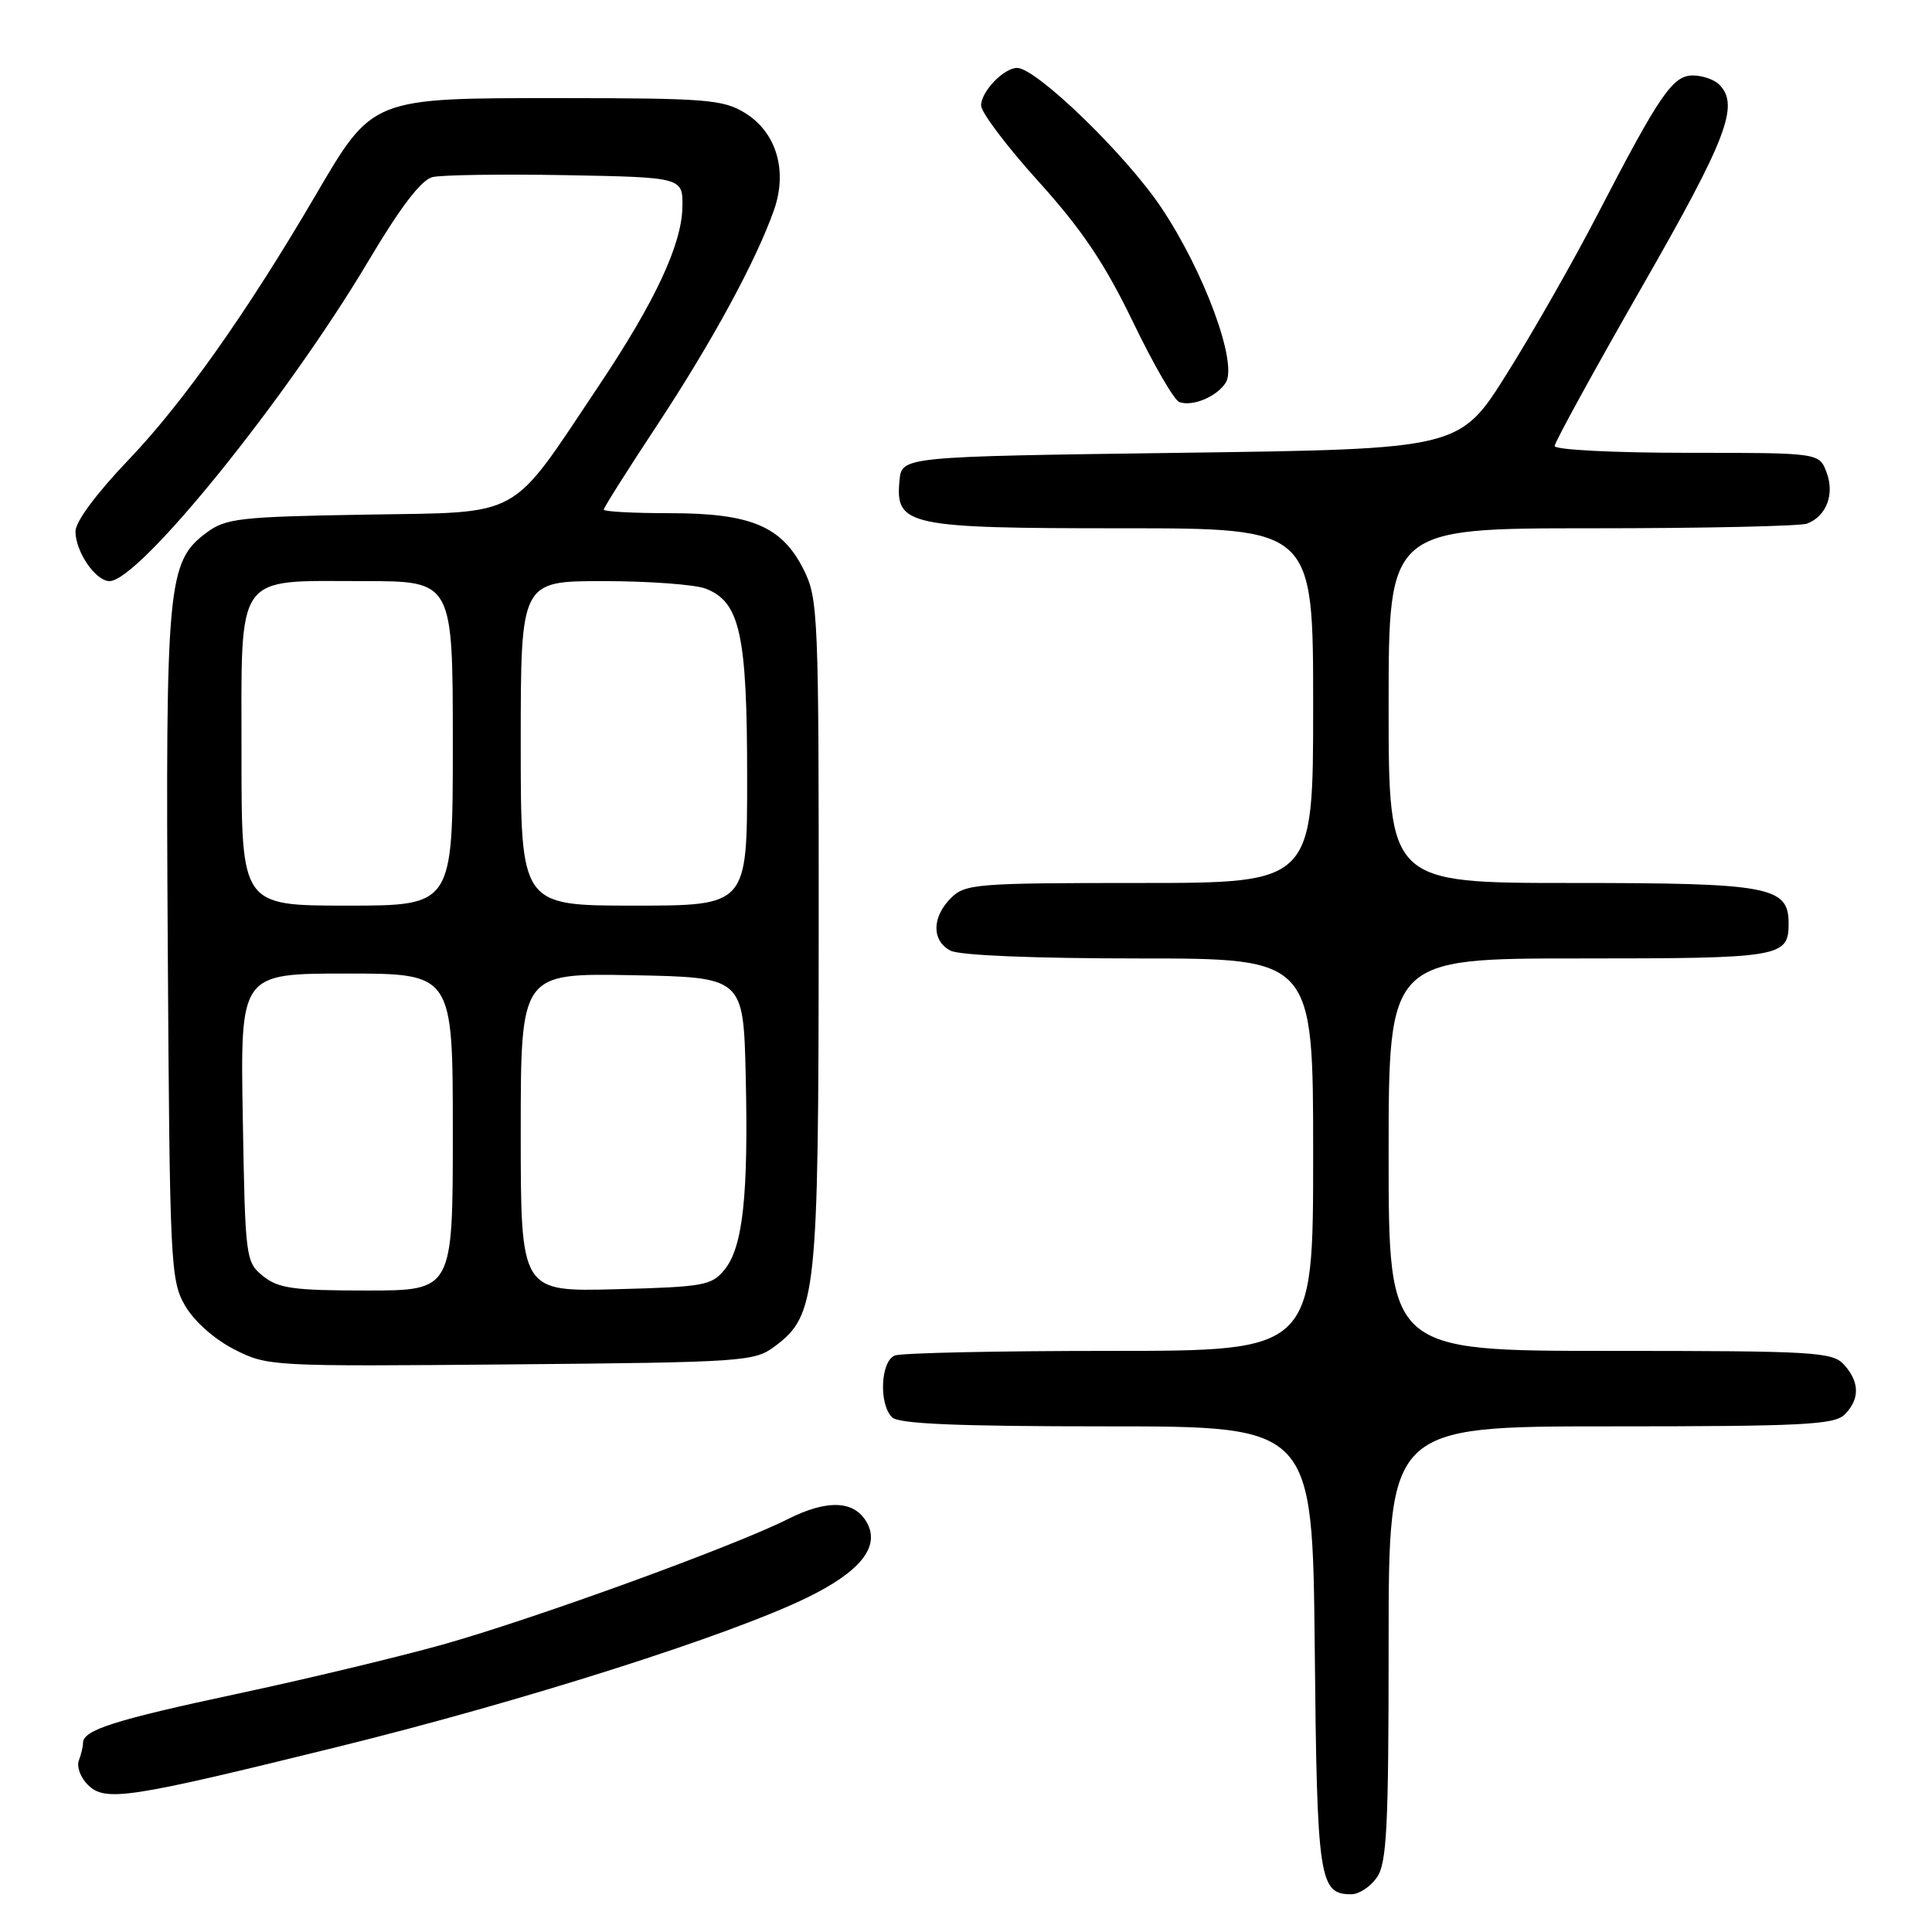 <?xml version="1.0" encoding="UTF-8" standalone="no"?>
<!DOCTYPE svg PUBLIC "-//W3C//DTD SVG 1.1//EN" "http://www.w3.org/Graphics/SVG/1.1/DTD/svg11.dtd" >
<svg xmlns="http://www.w3.org/2000/svg" xmlns:xlink="http://www.w3.org/1999/xlink" version="1.1" viewBox="0 0 256 256">
 <g >
 <path fill="currentColor"
d=" M 182.44 248.78 C 183.76 246.89 184.00 242.20 184.00 217.78 C 184.00 189.00 184.00 189.00 213.43 189.00 C 238.85 189.00 243.07 188.79 244.43 187.43 C 246.45 185.40 246.42 183.13 244.35 180.83 C 242.81 179.14 240.50 179.00 213.35 179.00 C 184.00 179.00 184.00 179.00 184.00 153.00 C 184.00 127.00 184.00 127.00 209.30 127.00 C 236.02 127.00 237.00 126.84 237.00 122.36 C 237.00 117.46 234.51 117.00 208.28 117.00 C 184.00 117.00 184.00 117.00 184.00 93.50 C 184.00 70.00 184.00 70.00 210.92 70.00 C 225.72 70.00 238.56 69.72 239.45 69.38 C 242.02 68.40 243.13 65.46 242.02 62.57 C 241.05 60.00 241.05 60.00 223.52 60.00 C 213.85 60.00 206.00 59.60 206.00 59.10 C 206.00 58.61 211.18 49.17 217.50 38.13 C 228.85 18.32 230.53 13.93 227.80 11.20 C 227.14 10.54 225.57 10.00 224.31 10.00 C 221.64 10.00 219.93 12.50 211.64 28.50 C 208.51 34.55 203.13 44.00 199.68 49.50 C 193.41 59.50 193.41 59.50 156.45 60.00 C 119.50 60.50 119.50 60.50 119.19 63.65 C 118.61 69.66 120.21 70.00 148.72 70.00 C 174.00 70.00 174.00 70.00 174.00 93.50 C 174.00 117.00 174.00 117.00 151.00 117.00 C 129.33 117.00 127.88 117.12 126.00 119.00 C 123.47 121.53 123.44 124.63 125.93 125.96 C 127.11 126.59 136.95 127.00 150.93 127.00 C 174.00 127.00 174.00 127.00 174.00 153.00 C 174.00 179.00 174.00 179.00 147.08 179.00 C 132.28 179.00 119.45 179.27 118.58 179.61 C 116.69 180.33 116.42 186.02 118.20 187.80 C 119.07 188.67 126.79 189.00 146.66 189.00 C 173.91 189.00 173.91 189.00 174.21 218.35 C 174.51 249.18 174.79 251.00 179.07 251.00 C 180.07 251.00 181.59 250.00 182.44 248.78 Z  M 44.86 231.44 C 69.32 225.41 96.73 216.69 106.99 211.67 C 113.96 208.27 116.60 204.98 114.91 201.83 C 113.29 198.81 109.68 198.62 104.37 201.30 C 97.17 204.92 70.84 214.49 58.64 217.92 C 52.78 219.56 40.56 222.49 31.47 224.43 C 15.12 227.92 11.00 229.24 11.00 230.95 C 11.00 231.44 10.75 232.49 10.44 233.29 C 10.14 234.09 10.67 235.53 11.62 236.48 C 13.93 238.79 16.89 238.34 44.86 231.44 Z  M 102.66 178.40 C 108.19 174.27 108.46 171.74 108.48 123.50 C 108.50 81.48 108.41 79.32 106.50 75.50 C 103.62 69.73 99.52 68.00 88.75 68.00 C 83.94 68.00 80.00 67.79 80.00 67.53 C 80.00 67.26 83.20 62.20 87.11 56.28 C 94.35 45.30 100.19 34.55 102.55 27.85 C 104.40 22.62 102.87 17.50 98.69 14.95 C 95.80 13.19 93.53 13.01 74.40 13.00 C 49.09 13.00 49.44 12.86 41.74 26.00 C 32.73 41.38 24.24 53.39 17.07 60.89 C 12.81 65.34 10.00 69.12 10.00 70.41 C 10.00 73.11 12.67 77.00 14.51 77.00 C 18.43 77.00 37.94 52.87 48.80 34.61 C 53.05 27.45 55.81 23.84 57.30 23.47 C 58.51 23.17 66.47 23.06 75.00 23.21 C 90.50 23.50 90.50 23.50 90.42 27.50 C 90.31 32.45 86.79 39.98 79.40 51.03 C 67.37 69.02 69.51 67.83 48.55 68.19 C 31.69 68.47 29.90 68.68 27.34 70.60 C 22.19 74.44 21.93 77.33 22.23 125.50 C 22.49 167.58 22.59 169.65 24.52 173.00 C 25.72 175.07 28.37 177.43 31.02 178.79 C 35.45 181.05 35.85 181.07 67.68 180.79 C 98.55 180.51 99.97 180.42 102.66 178.40 Z  M 162.42 50.70 C 164.03 48.14 159.57 36.01 153.87 27.50 C 149.20 20.51 137.31 9.00 134.77 9.00 C 133.01 9.00 130.00 12.14 130.00 13.97 C 130.00 14.89 133.42 19.42 137.60 24.04 C 143.37 30.43 146.38 34.91 150.12 42.65 C 152.82 48.26 155.59 53.04 156.27 53.28 C 158.05 53.90 161.24 52.56 162.42 50.70 Z  M 34.86 169.09 C 32.55 167.22 32.49 166.76 32.17 148.09 C 31.84 129.00 31.84 129.00 45.92 129.00 C 60.00 129.00 60.00 129.00 60.00 150.00 C 60.00 171.00 60.00 171.00 48.61 171.00 C 38.89 171.00 36.88 170.72 34.86 169.09 Z  M 69.00 150.05 C 69.00 128.95 69.00 128.95 83.75 129.22 C 98.50 129.50 98.50 129.50 98.81 142.50 C 99.18 158.36 98.44 165.24 96.02 168.22 C 94.31 170.34 93.28 170.52 81.59 170.83 C 69.00 171.16 69.00 171.16 69.00 150.05 Z  M 32.00 100.06 C 32.00 75.53 30.97 77.00 48.22 77.00 C 60.00 77.00 60.00 77.00 60.00 98.50 C 60.00 120.00 60.00 120.00 46.00 120.00 C 32.00 120.00 32.00 120.00 32.00 100.06 Z  M 69.00 98.50 C 69.00 77.00 69.00 77.00 79.93 77.00 C 85.95 77.00 92.05 77.45 93.48 77.99 C 98.05 79.73 99.00 84.04 99.00 102.97 C 99.00 120.00 99.00 120.00 84.00 120.00 C 69.00 120.00 69.00 120.00 69.00 98.50 Z "/>
</g>
</svg>